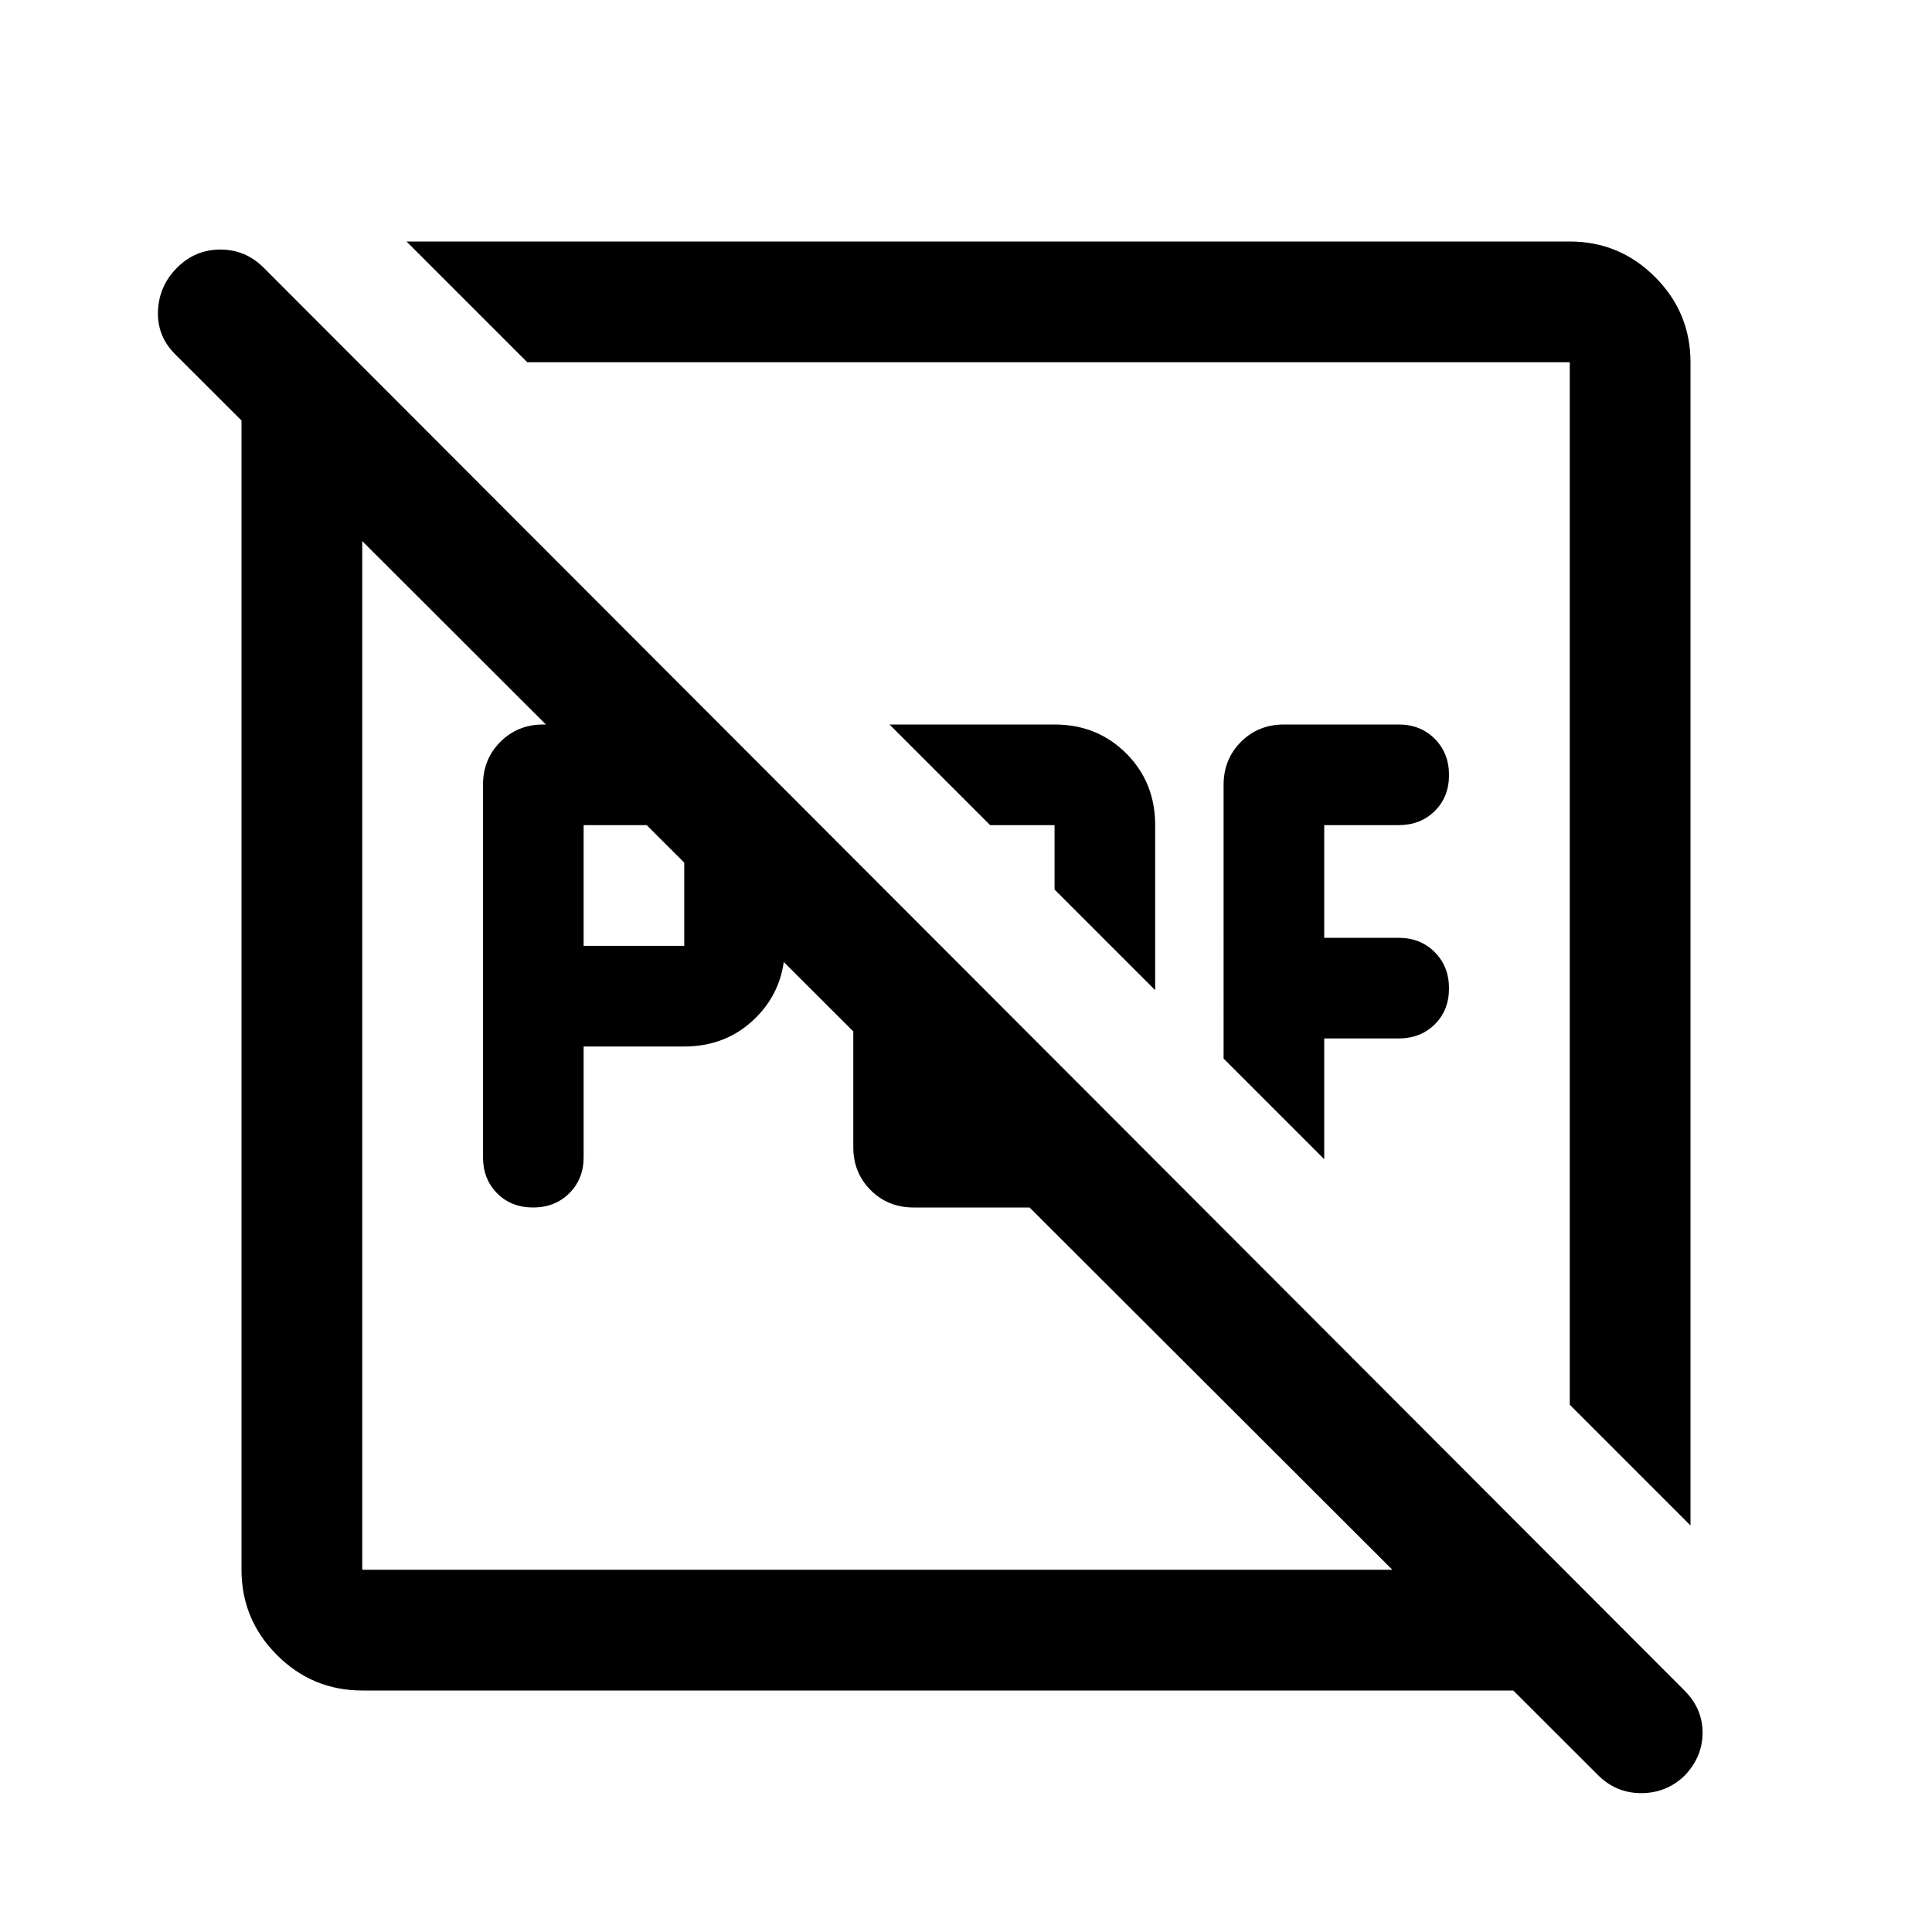 <svg xmlns="http://www.w3.org/2000/svg" height="48" viewBox="0 96 960 960" width="48"><path d="M290 566h50v-60h-50v60Zm-50 105V486q0-12.75 8.625-21.375T270 456h70q14 0 32 18.5t18 31.294V566q0 21.25-14.375 35.625T340 616h-50v55q0 10.833-7.116 17.917-7.117 7.083-18 7.083Q254 696 247 688.917q-7-7.084-7-17.917Zm214 25q-12.75 0-21.375-8.625T424 666V523l50 50v73h50v-23l46 46q-6 13-19 20t-27 7h-70Zm120-108-50-50v-32h-32l-50-50h82q21.25 0 35.625 14.375T574 506v82Zm84 84-50-50V486q0-12.75 8.625-21.375T638 456h57q10.833 0 17.917 7.116 7.083 7.117 7.083 18Q720 492 712.917 499q-7.084 7-17.917 7h-37v56h37q10.833 0 17.917 7.116 7.083 7.117 7.083 18Q720 598 712.917 605q-7.084 7-17.917 7h-37v60Zm182 182-60-60V276H262l-60-60h578q24.75 0 42.375 17.625T840 276v578Zm-660 82q-24.75 0-42.375-17.625T120 876V276q0-11.429 4.174-21.786Q128.348 243.857 136 236l44 43v597h597l43 44q-7.857 7.652-18.214 11.826T780 936H180Zm614 42L87 272q-9-9-8.5-21.5T88 229q9-9 21.5-9t21.5 9l706 707q9 9 9 21t-9 21.391Q828 987 815.5 987t-21.5-9ZM436 620Zm85-85Z"/></svg>